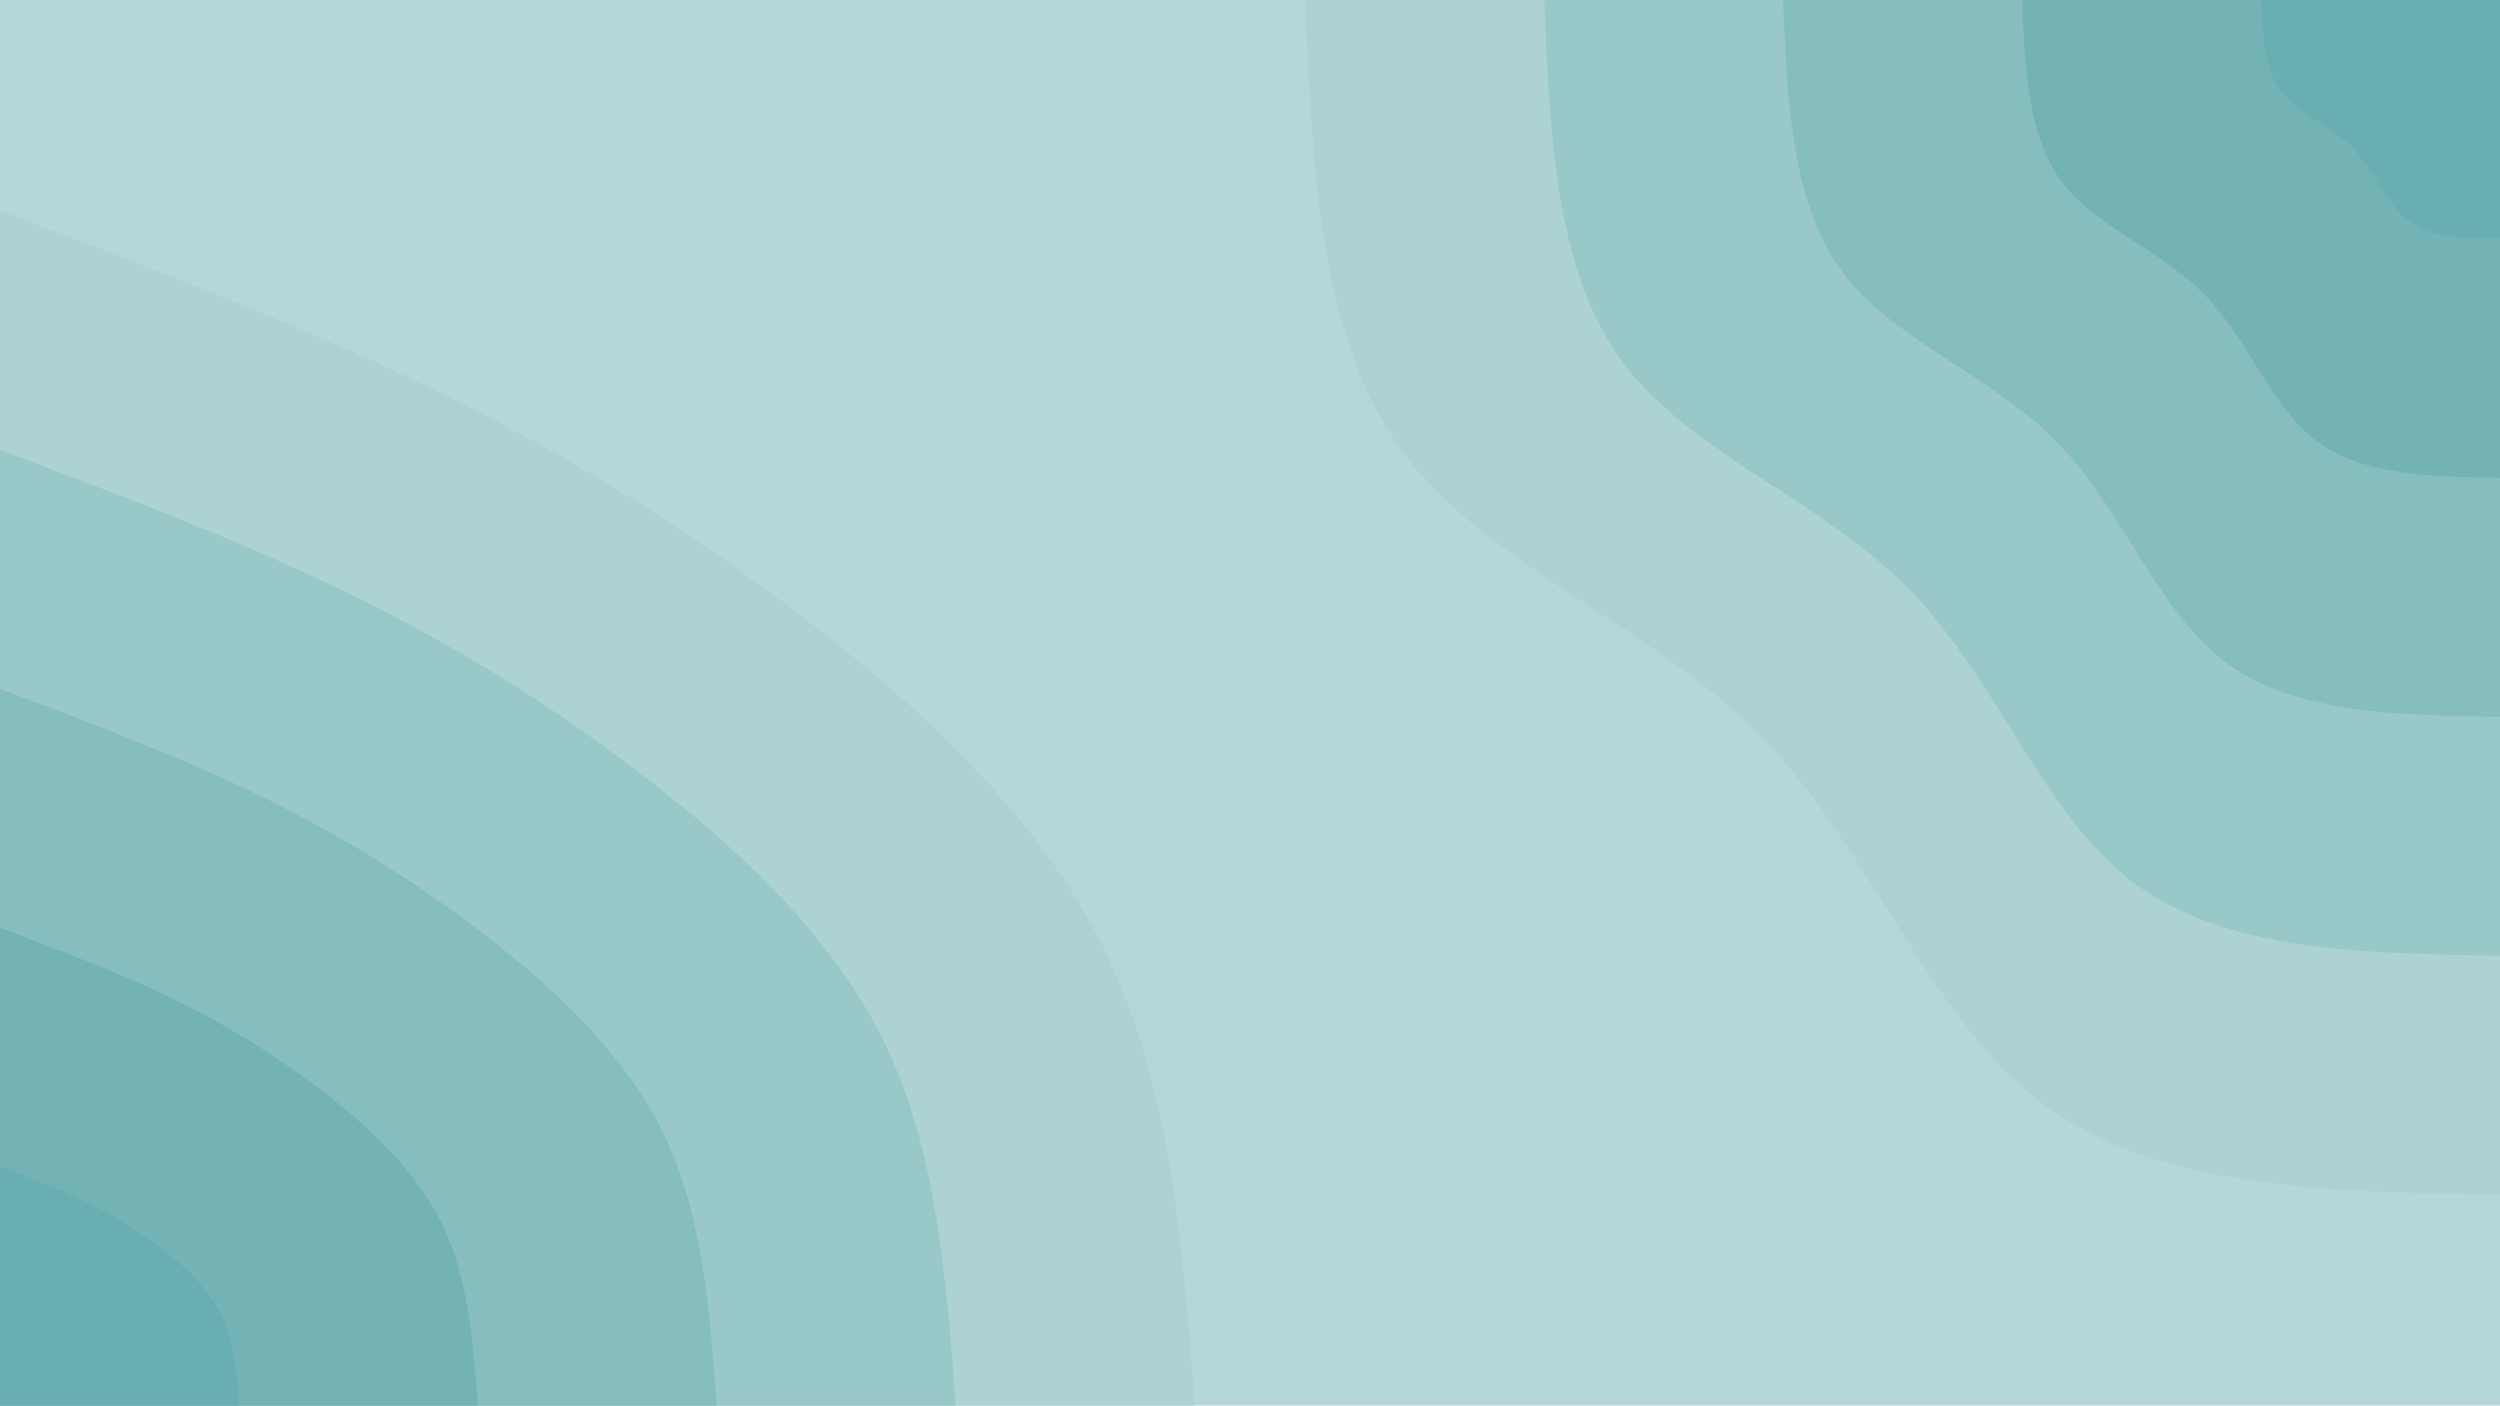 <svg id="visual" viewBox="0 0 1366 768" width="1366" height="768" xmlns="http://www.w3.org/2000/svg" xmlns:xlink="http://www.w3.org/1999/xlink" version="1.1"><rect x="0" y="0" width="1366" height="768" fill="#b5d7d8"></rect><defs><linearGradient id="grad1_0" x1="43.8%" y1="0%" x2="100%" y2="100%"><stop offset="14.427%" stop-color="#69aeb1" stop-opacity="1"></stop><stop offset="85.573%" stop-color="#69aeb1" stop-opacity="1"></stop></linearGradient></defs><defs><linearGradient id="grad1_1" x1="43.8%" y1="0%" x2="100%" y2="100%"><stop offset="14.427%" stop-color="#69aeb1" stop-opacity="1"></stop><stop offset="85.573%" stop-color="#7db8bb" stop-opacity="1"></stop></linearGradient></defs><defs><linearGradient id="grad1_2" x1="43.8%" y1="0%" x2="100%" y2="100%"><stop offset="14.427%" stop-color="#90c2c4" stop-opacity="1"></stop><stop offset="85.573%" stop-color="#7db8bb" stop-opacity="1"></stop></linearGradient></defs><defs><linearGradient id="grad1_3" x1="43.8%" y1="0%" x2="100%" y2="100%"><stop offset="14.427%" stop-color="#90c2c4" stop-opacity="1"></stop><stop offset="85.573%" stop-color="#a3cdce" stop-opacity="1"></stop></linearGradient></defs><defs><linearGradient id="grad1_4" x1="43.8%" y1="0%" x2="100%" y2="100%"><stop offset="14.427%" stop-color="#b5d7d8" stop-opacity="1"></stop><stop offset="85.573%" stop-color="#a3cdce" stop-opacity="1"></stop></linearGradient></defs><defs><linearGradient id="grad2_0" x1="0%" y1="0%" x2="56.2%" y2="100%"><stop offset="14.427%" stop-color="#69aeb1" stop-opacity="1"></stop><stop offset="85.573%" stop-color="#69aeb1" stop-opacity="1"></stop></linearGradient></defs><defs><linearGradient id="grad2_1" x1="0%" y1="0%" x2="56.2%" y2="100%"><stop offset="14.427%" stop-color="#7db8bb" stop-opacity="1"></stop><stop offset="85.573%" stop-color="#69aeb1" stop-opacity="1"></stop></linearGradient></defs><defs><linearGradient id="grad2_2" x1="0%" y1="0%" x2="56.2%" y2="100%"><stop offset="14.427%" stop-color="#7db8bb" stop-opacity="1"></stop><stop offset="85.573%" stop-color="#90c2c4" stop-opacity="1"></stop></linearGradient></defs><defs><linearGradient id="grad2_3" x1="0%" y1="0%" x2="56.2%" y2="100%"><stop offset="14.427%" stop-color="#a3cdce" stop-opacity="1"></stop><stop offset="85.573%" stop-color="#90c2c4" stop-opacity="1"></stop></linearGradient></defs><defs><linearGradient id="grad2_4" x1="0%" y1="0%" x2="56.2%" y2="100%"><stop offset="14.427%" stop-color="#a3cdce" stop-opacity="1"></stop><stop offset="85.573%" stop-color="#b5d7d8" stop-opacity="1"></stop></linearGradient></defs><g transform="translate(1366, 0)"><path d="M0 652.8C-93.7 651.3 -187.5 649.8 -249.8 603.1C-312.1 556.4 -343 464.6 -403.1 403.1C-463.1 341.5 -552.2 310.1 -598.7 248C-645.2 185.8 -649 92.9 -652.8 0L0 0Z" fill="#acd2d3"></path><path d="M0 522.2C-75 521 -150 519.8 -199.9 482.5C-249.7 445.2 -274.4 371.7 -322.4 322.4C-370.5 273.2 -441.8 248.1 -478.9 198.4C-516.1 148.7 -519.2 74.3 -522.2 0L0 0Z" fill="#99c8c9"></path><path d="M0 391.7C-56.2 390.8 -112.5 389.9 -149.9 361.9C-187.3 333.9 -205.8 278.8 -241.8 241.8C-277.8 204.9 -331.3 186.1 -359.2 148.8C-387.1 111.5 -389.4 55.8 -391.7 0L0 0Z" fill="#86bdbf"></path><path d="M0 261.1C-37.5 260.5 -75 259.9 -99.9 241.2C-124.9 222.6 -137.2 185.9 -161.2 161.2C-185.2 136.6 -220.9 124 -239.5 99.2C-258.1 74.3 -259.6 37.2 -261.1 0L0 0Z" fill="#73b3b6"></path><path d="M0 130.6C-18.7 130.3 -37.5 130 -50 120.6C-62.4 111.3 -68.6 92.9 -80.6 80.6C-92.6 68.3 -110.4 62 -119.7 49.6C-129 37.2 -129.8 18.6 -130.6 0L0 0Z" fill="#69aeb1"></path></g><g transform="translate(0, 768)"><path d="M0 -652.8C79.5 -622.8 158.9 -592.7 231.1 -558C303.4 -523.3 368.4 -484 434.2 -434.2C500 -384.3 566.5 -323.9 603.1 -249.8C639.7 -175.7 646.2 -87.9 652.8 0L0 0Z" fill="#acd2d3"></path><path d="M0 -522.2C63.6 -498.2 127.1 -474.2 184.9 -446.4C242.7 -418.7 294.7 -387.2 347.3 -347.3C400 -307.4 453.2 -259.1 482.5 -199.9C511.7 -140.6 517 -70.3 522.2 0L0 0Z" fill="#99c8c9"></path><path d="M0 -391.7C47.7 -373.7 95.3 -355.6 138.7 -334.8C182 -314 221 -290.4 260.5 -260.5C300 -230.6 339.9 -194.4 361.9 -149.9C383.8 -105.4 387.7 -52.7 391.7 0L0 0Z" fill="#86bdbf"></path><path d="M0 -261.1C31.8 -249.1 63.6 -237.1 92.5 -223.2C121.3 -209.3 147.3 -193.6 173.7 -173.7C200 -153.7 226.6 -129.6 241.2 -99.9C255.9 -70.3 258.5 -35.1 261.1 0L0 0Z" fill="#73b3b6"></path><path d="M0 -130.6C15.9 -124.6 31.8 -118.5 46.2 -111.6C60.7 -104.7 73.7 -96.8 86.8 -86.8C100 -76.9 113.3 -64.8 120.6 -50C127.9 -35.1 129.2 -17.6 130.6 0L0 0Z" fill="#69aeb1"></path></g></svg>